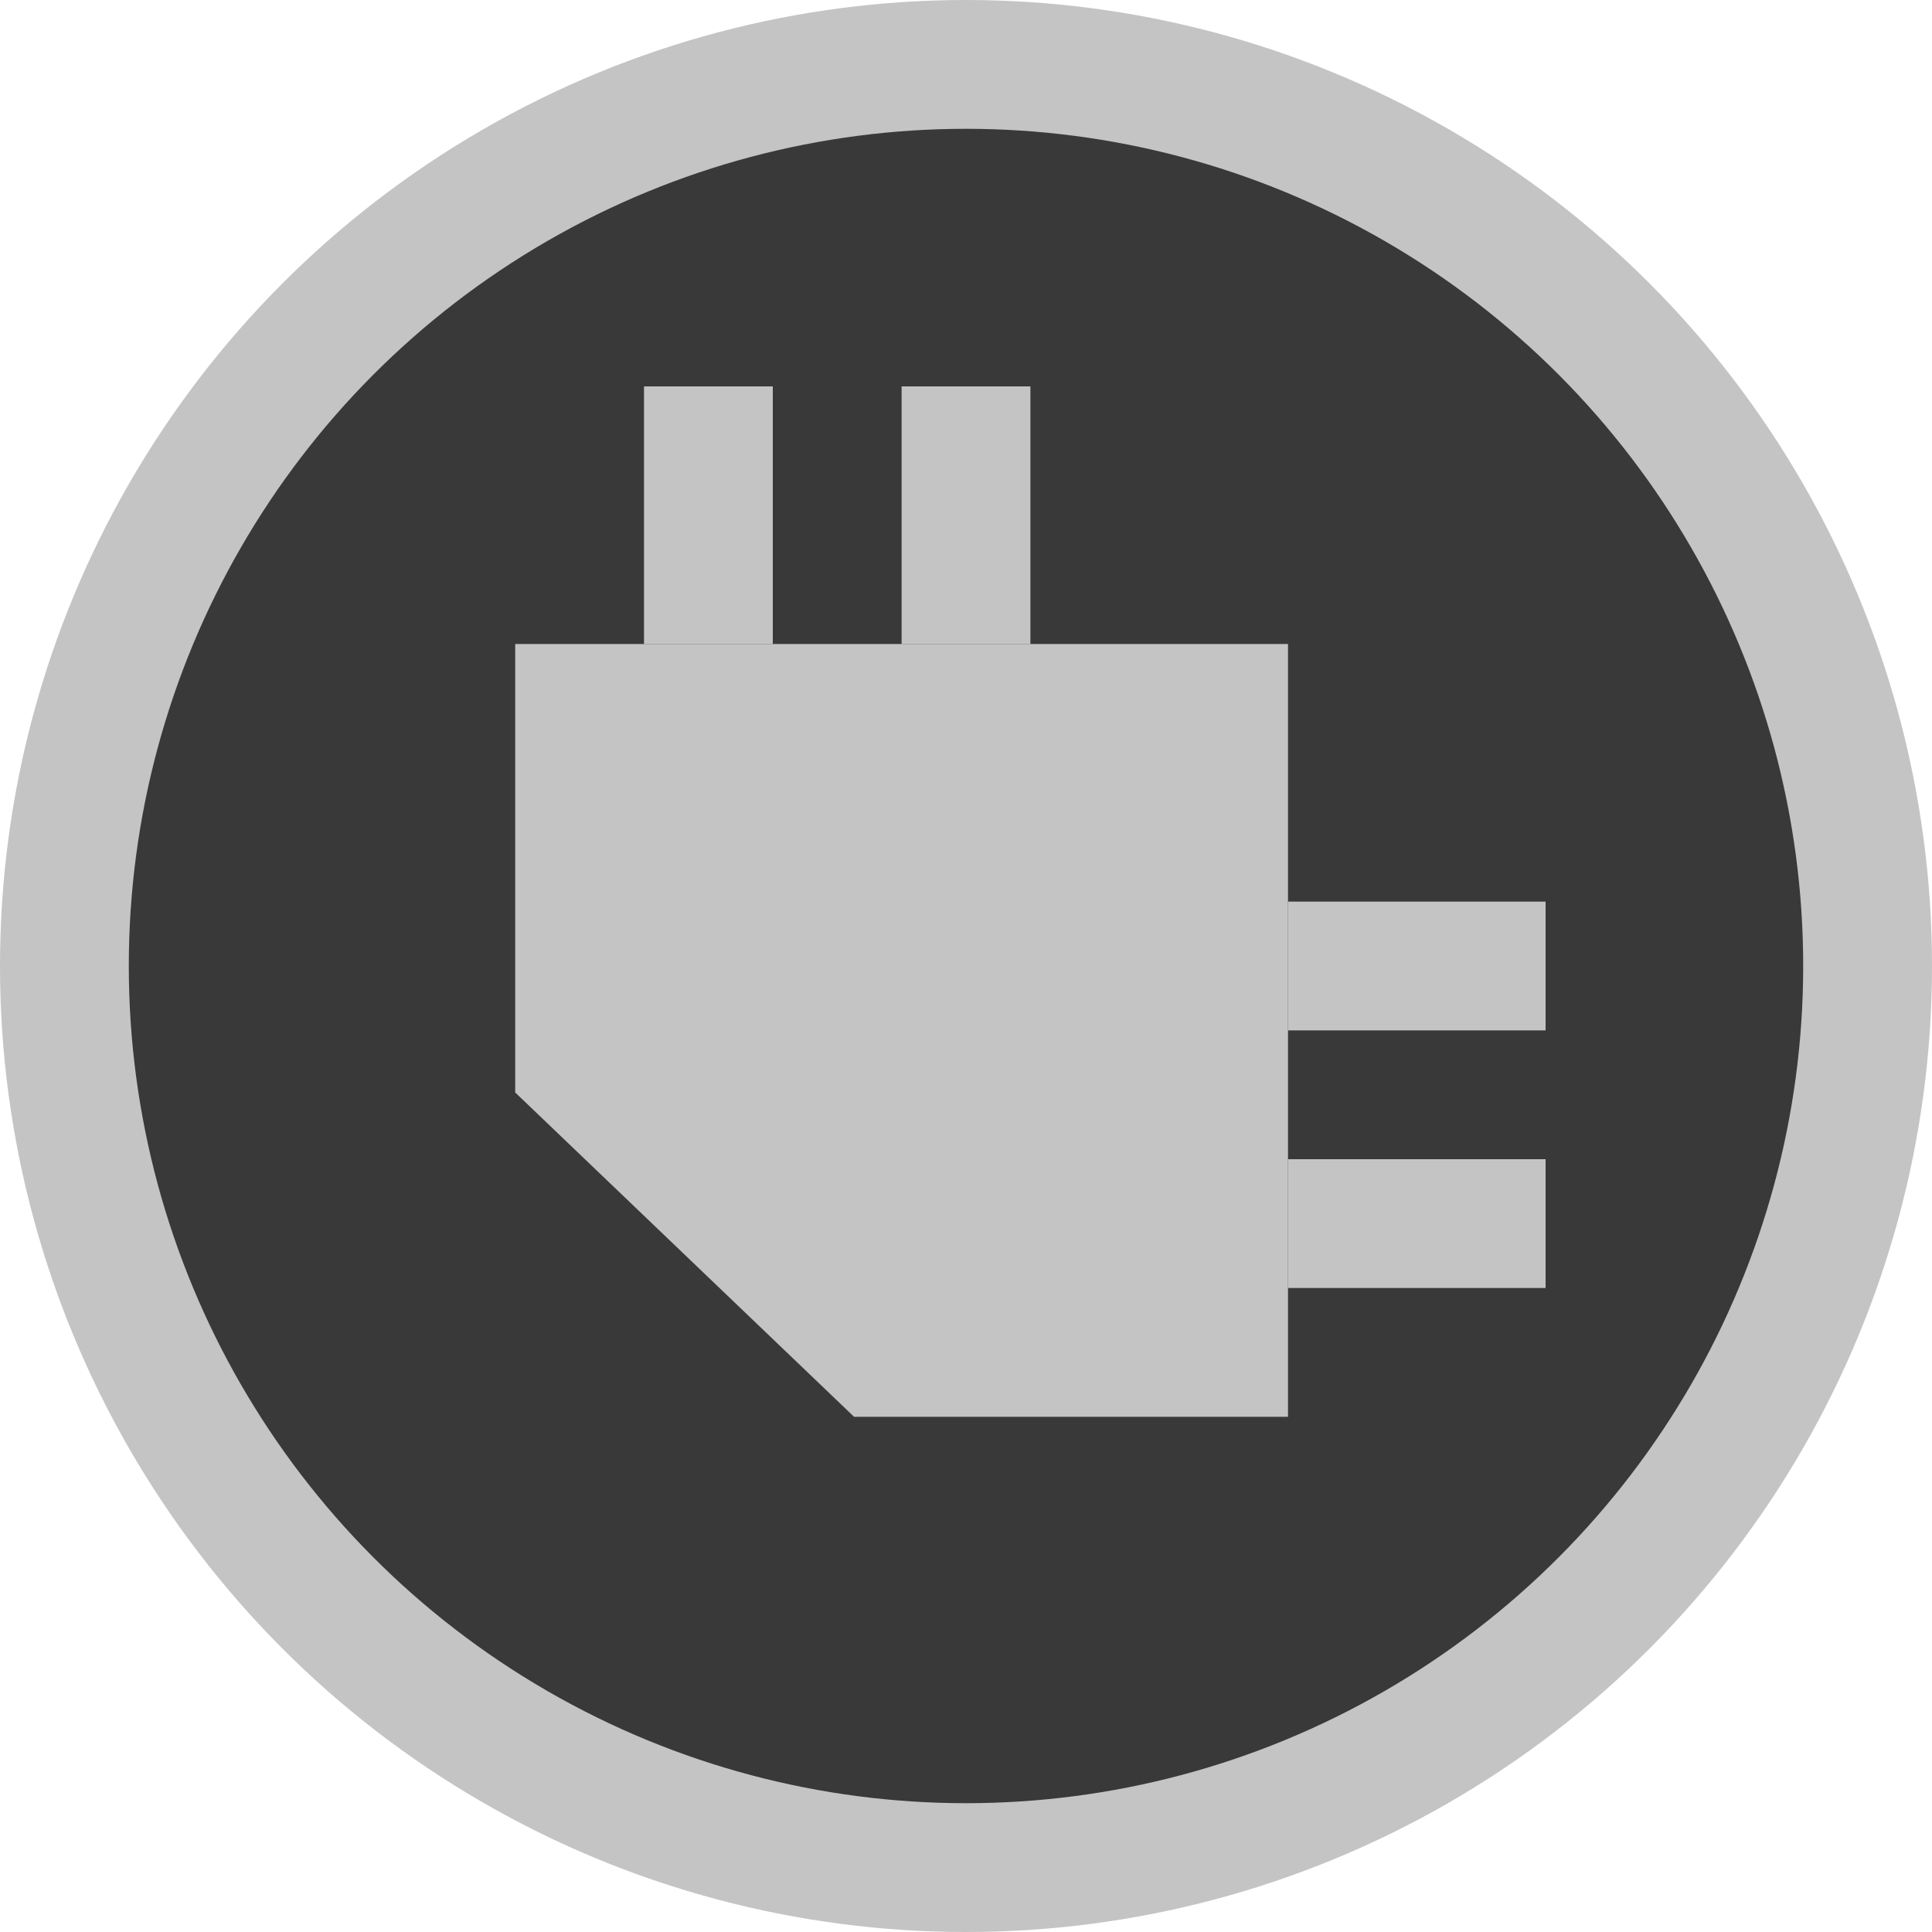 <?xml version="1.0" encoding="UTF-8" standalone="no"?><!DOCTYPE svg PUBLIC "-//W3C//DTD SVG 1.1//EN" "http://www.w3.org/Graphics/SVG/1.1/DTD/svg11.dtd"><svg width="100%" height="100%" viewBox="0 0 15 15" version="1.1" xmlns="http://www.w3.org/2000/svg" xmlns:xlink="http://www.w3.org/1999/xlink" xml:space="preserve" xmlns:serif="http://www.serif.com/" style="fill-rule:evenodd;clip-rule:evenodd;stroke-linejoin:round;stroke-miterlimit:2;"><g id="ObjectIcons_AudioObjectAuxBus_nor"><path id="Base-Block" serif:id="Base Block" d="M15,2.1c0,-1.159 -0.941,-2.1 -2.1,-2.1l-10.8,-0c-1.159,-0 -2.1,0.941 -2.1,2.1l0,10.8c0,1.159 0.941,2.1 2.1,2.1l10.8,-0c1.159,-0 2.1,-0.941 2.1,-2.1l0,-10.8Z" style="fill-opacity:0;"/><g id="Disc"><circle cx="7.5" cy="7.5" r="7.5" style="fill:#c4c4c4;"/><circle cx="7.5" cy="7.5" r="6.5" style="fill:#393939;"/></g><g id="Aux-Bus" serif:id="Aux Bus"><path d="M10,5l-6,0l0,3.482l2.631,2.518l3.369,0l0,-6Z" style="fill:#c4c4c4;"/><rect x="5" y="3" width="1" height="2" style="fill:#c4c4c4;"/><rect x="7" y="3" width="1" height="2" style="fill:#c4c4c4;"/><rect x="10" y="9" width="2" height="1" style="fill:#c4c4c4;"/><rect x="10" y="7" width="2" height="1" style="fill:#c4c4c4;"/></g></g></svg>